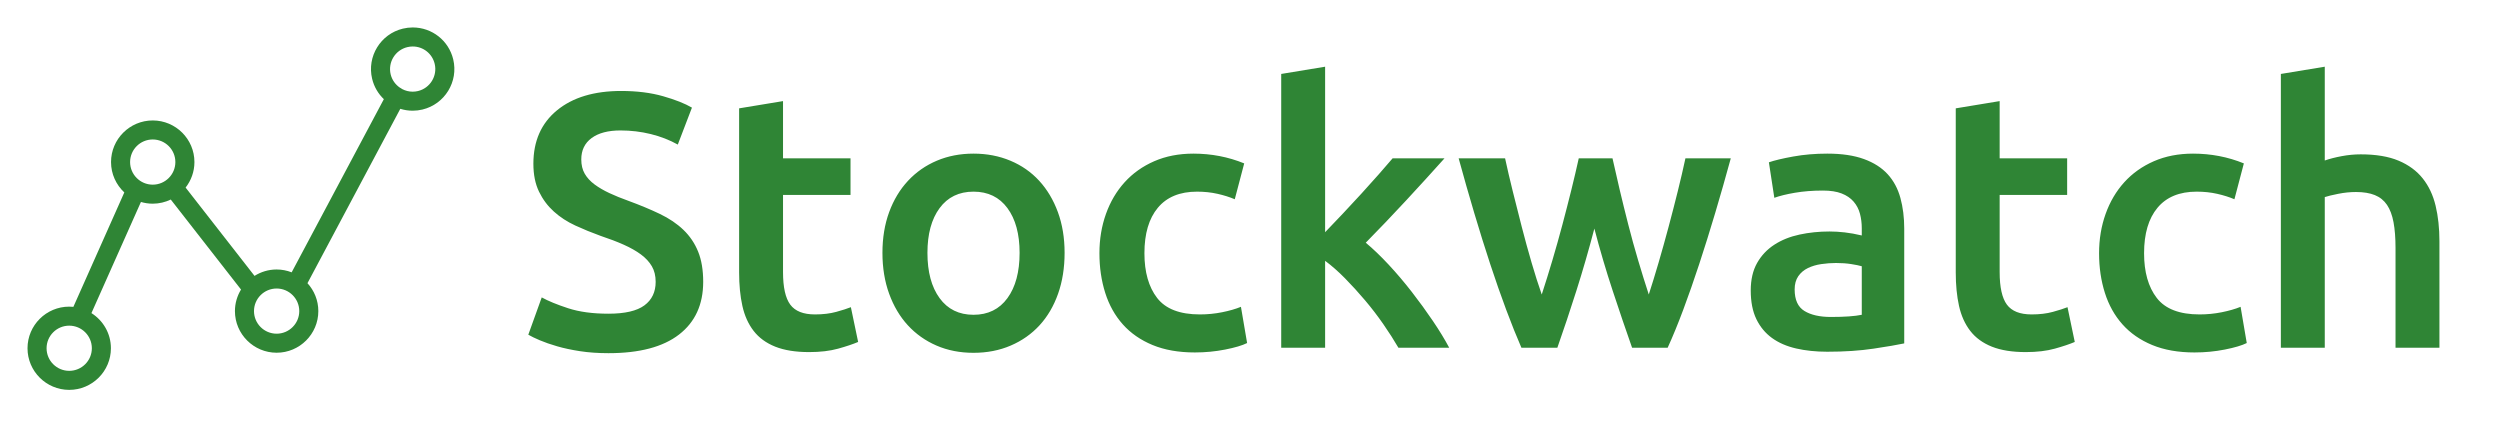 <?xml version="1.0" encoding="UTF-8"?>
<svg width="574px" height="100px" viewBox="0 0 574 100" version="1.1" xmlns="http://www.w3.org/2000/svg" xmlns:xlink="http://www.w3.org/1999/xlink" xmlns:sketch="http://www.bohemiancoding.com/sketch/ns">
    <!-- Generator: Sketch 3.3.3 (12072) - http://www.bohemiancoding.com/sketch -->
    <title>logo</title>
    <desc>Created with Sketch.</desc>
    <defs></defs>
    <g id="Page-1" stroke="none" stroke-width="1" fill="none" fill-rule="evenodd" sketch:type="MSPage">
        <g id="logo" sketch:type="MSArtboardGroup">
            <g id="stockwatch_logo" sketch:type="MSLayerGroup" transform="translate(-5, -8)">
                <g id="SvgjsG1137"></g>
                <g id="SvgjsG1138" transform="translate(11.086, 13.319)" fill="#2F8535" sketch:type="MSShapeGroup">
                    <path d="M97.972,8.305 C96.934,3.995 93.108,0.985 88.67,0.985 C87.918,0.985 87.162,1.075 86.424,1.252 C81.293,2.484 78.122,7.654 79.357,12.778 C79.8,14.619 80.754,16.218 82.045,17.451 L60.879,57.208 C59.808,56.792 58.646,56.555 57.429,56.555 C55.564,56.555 53.827,57.098 52.353,58.024 L36.53,37.748 C37.794,36.13 38.555,34.099 38.555,31.891 C38.555,26.623 34.261,22.336 28.982,22.336 C23.703,22.336 19.408,26.623 19.408,31.891 C19.408,34.643 20.586,37.119 22.456,38.864 L10.76,65.134 C10.446,65.102 10.127,65.085 9.805,65.085 C4.526,65.085 0.232,69.372 0.232,74.64 C0.232,79.91 4.526,84.196 9.805,84.196 C15.085,84.196 19.379,79.91 19.379,74.64 C19.379,71.245 17.59,68.265 14.908,66.569 L26.272,41.053 C27.132,41.306 28.04,41.447 28.982,41.447 C30.467,41.447 31.869,41.1 33.124,40.494 L49.254,61.162 C48.372,62.608 47.855,64.297 47.855,66.11 C47.855,71.38 52.15,75.666 57.429,75.666 C62.708,75.666 67.002,71.38 67.002,66.11 C67.002,63.642 66.052,61.397 64.508,59.699 L85.822,19.664 C86.723,19.943 87.675,20.098 88.66,20.098 C89.413,20.098 90.169,20.009 90.907,19.832 C96.037,18.599 99.208,13.429 97.972,8.305 L97.972,8.305 Z M9.805,79.827 C6.94,79.827 4.608,77.5 4.608,74.64 C4.608,71.78 6.94,69.453 9.805,69.453 C12.671,69.453 15.002,71.78 15.002,74.64 C15.002,77.5 12.671,79.827 9.805,79.827 L9.805,79.827 Z M23.784,31.891 C23.784,29.031 26.115,26.704 28.981,26.704 C31.846,26.704 34.178,29.031 34.178,31.891 C34.178,34.752 31.846,37.079 28.981,37.079 C26.115,37.079 23.784,34.752 23.784,31.891 L23.784,31.891 Z M57.428,71.297 C54.562,71.297 52.231,68.97 52.231,66.11 C52.231,63.25 54.562,60.923 57.428,60.923 C60.293,60.923 62.625,63.25 62.625,66.11 C62.625,68.97 60.293,71.297 57.428,71.297 L57.428,71.297 Z M89.882,15.585 C89.479,15.681 89.067,15.73 88.659,15.73 C87.8,15.73 86.989,15.515 86.267,15.139 C86.152,15.043 86.026,14.958 85.888,14.886 C85.851,14.864 85.81,14.856 85.772,14.837 C84.722,14.132 83.926,13.062 83.611,11.757 C82.942,8.976 84.661,6.169 87.447,5.5 C87.85,5.404 88.261,5.354 88.669,5.354 C91.076,5.354 93.153,6.988 93.716,9.328 C94.388,12.109 92.667,14.915 89.882,15.585 L89.882,15.585 Z" id="Shape"></path>
                </g>
                <g id="SvgjsG1139" transform="translate(123.799, 21.319)" fill="#2F8535" sketch:type="MSShapeGroup">
                    <path d="M20.911,58.707 C24.688,58.707 27.437,58.069 29.159,56.794 C30.88,55.519 31.741,53.717 31.741,51.389 C31.741,50.003 31.45,48.811 30.866,47.813 C30.283,46.816 29.45,45.915 28.367,45.111 C27.284,44.307 25.965,43.559 24.41,42.866 C22.855,42.173 21.077,41.494 19.078,40.829 C17.079,40.108 15.149,39.318 13.288,38.459 C11.427,37.599 9.789,36.532 8.373,35.257 C6.956,33.982 5.818,32.458 4.957,30.684 C4.096,28.91 3.666,26.776 3.666,24.281 C3.666,19.07 5.471,14.982 9.081,12.016 C12.691,9.05 17.606,7.567 23.827,7.567 C27.437,7.567 30.644,7.969 33.449,8.773 C36.254,9.577 38.462,10.45 40.072,11.392 L36.823,19.874 C34.935,18.82 32.866,18.017 30.616,17.462 C28.367,16.908 26.048,16.631 23.66,16.631 C20.828,16.631 18.62,17.213 17.037,18.377 C15.454,19.541 14.663,21.177 14.663,23.283 C14.663,24.558 14.926,25.653 15.454,26.568 C15.982,27.482 16.731,28.3 17.703,29.021 C18.675,29.741 19.814,30.407 21.119,31.016 C22.424,31.626 23.854,32.208 25.41,32.763 C28.131,33.76 30.561,34.772 32.699,35.798 C34.838,36.823 36.643,38.043 38.114,39.456 C39.586,40.87 40.711,42.533 41.488,44.446 C42.266,46.358 42.655,48.673 42.655,51.389 C42.655,56.6 40.808,60.633 37.115,63.488 C33.421,66.343 28.02,67.77 20.911,67.77 C18.523,67.77 16.343,67.618 14.371,67.313 C12.399,67.008 10.65,66.634 9.122,66.19 C7.595,65.747 6.276,65.29 5.165,64.818 C4.054,64.347 3.166,63.918 2.499,63.53 L5.582,54.965 C7.081,55.796 9.109,56.628 11.663,57.459 C14.218,58.291 17.301,58.707 20.911,58.707 L20.911,58.707 Z M50.903,11.558 L60.983,9.895 L60.983,23.034 L76.479,23.034 L76.479,31.432 L60.983,31.432 L60.983,49.144 C60.983,52.636 61.538,55.131 62.649,56.628 C63.76,58.125 65.648,58.873 68.314,58.873 C70.147,58.873 71.772,58.679 73.188,58.291 C74.604,57.903 75.729,57.542 76.562,57.21 L78.228,65.193 C77.062,65.692 75.535,66.204 73.646,66.731 C71.758,67.258 69.536,67.521 66.981,67.521 C63.871,67.521 61.275,67.105 59.192,66.274 C57.109,65.442 55.457,64.236 54.235,62.656 C53.013,61.076 52.152,59.164 51.652,56.919 C51.152,54.674 50.903,52.11 50.903,49.227 L50.903,11.558 L50.903,11.558 Z M125.632,44.737 C125.632,48.174 125.132,51.306 124.132,54.133 C123.132,56.96 121.716,59.372 119.883,61.368 C118.051,63.363 115.843,64.915 113.26,66.024 C110.678,67.133 107.831,67.687 104.721,67.687 C101.611,67.687 98.778,67.133 96.223,66.024 C93.668,64.915 91.475,63.363 89.642,61.368 C87.809,59.372 86.379,56.96 85.351,54.133 C84.324,51.306 83.81,48.174 83.81,44.737 C83.81,41.3 84.324,38.181 85.351,35.382 C86.379,32.582 87.823,30.185 89.683,28.189 C91.544,26.193 93.752,24.655 96.307,23.574 C98.861,22.493 101.666,21.953 104.721,21.953 C107.776,21.953 110.594,22.493 113.177,23.574 C115.76,24.655 117.967,26.193 119.8,28.189 C121.633,30.185 123.063,32.582 124.091,35.382 C125.118,38.181 125.632,41.3 125.632,44.737 L125.632,44.737 Z M115.301,44.737 C115.301,40.413 114.371,36.99 112.51,34.467 C110.65,31.945 108.053,30.684 104.721,30.684 C101.388,30.684 98.792,31.945 96.931,34.467 C95.071,36.99 94.141,40.413 94.141,44.737 C94.141,49.116 95.071,52.581 96.931,55.131 C98.792,57.681 101.388,58.956 104.721,58.956 C108.053,58.956 110.65,57.681 112.51,55.131 C114.371,52.581 115.301,49.116 115.301,44.737 L115.301,44.737 Z M133.63,44.82 C133.63,41.605 134.129,38.597 135.129,35.798 C136.129,32.998 137.559,30.573 139.42,28.522 C141.28,26.471 143.543,24.863 146.209,23.699 C148.875,22.535 151.874,21.953 155.207,21.953 C159.317,21.953 163.205,22.701 166.87,24.198 L164.704,32.43 C163.538,31.931 162.219,31.515 160.747,31.183 C159.275,30.85 157.706,30.684 156.04,30.684 C152.097,30.684 149.097,31.917 147.042,34.384 C144.987,36.851 143.96,40.33 143.96,44.82 C143.96,49.144 144.932,52.567 146.876,55.089 C148.82,57.612 152.097,58.873 156.706,58.873 C158.428,58.873 160.122,58.707 161.788,58.374 C163.455,58.041 164.899,57.626 166.121,57.127 L167.537,65.442 C166.426,65.996 164.746,66.495 162.497,66.939 C160.247,67.382 157.928,67.604 155.54,67.604 C151.819,67.604 148.584,67.036 145.834,65.899 C143.085,64.763 140.808,63.183 139.003,61.16 C137.198,59.136 135.851,56.725 134.962,53.925 C134.074,51.126 133.63,48.091 133.63,44.82 L133.63,44.82 Z M185.448,39.997 C186.726,38.667 188.087,37.239 189.531,35.715 C190.975,34.19 192.391,32.666 193.779,31.141 C195.168,29.617 196.487,28.148 197.737,26.734 C198.986,25.32 200.056,24.087 200.944,23.034 L212.858,23.034 C210.081,26.138 207.151,29.353 204.068,32.679 C200.986,36.006 197.889,39.249 194.779,42.408 C196.445,43.794 198.195,45.471 200.028,47.439 C201.861,49.407 203.638,51.5 205.36,53.717 C207.081,55.935 208.692,58.152 210.192,60.37 C211.691,62.587 212.941,64.638 213.941,66.523 L202.277,66.523 C201.277,64.805 200.125,63.003 198.82,61.118 C197.515,59.233 196.112,57.404 194.613,55.63 C193.113,53.856 191.586,52.179 190.031,50.599 C188.475,49.019 186.948,47.675 185.448,46.566 L185.448,66.523 L175.368,66.523 L175.368,3.659 L185.448,1.996 L185.448,39.997 L185.448,39.997 Z M247.265,39.165 C245.987,44.044 244.613,48.797 243.141,53.426 C241.669,58.055 240.211,62.421 238.767,66.523 L230.519,66.523 C229.408,63.973 228.242,61.063 227.02,57.792 C225.798,54.521 224.576,51.029 223.355,47.315 C222.133,43.6 220.911,39.692 219.689,35.59 C218.467,31.488 217.273,27.302 216.107,23.034 L226.77,23.034 C227.27,25.362 227.853,27.87 228.52,30.559 C229.186,33.248 229.881,35.992 230.603,38.791 C231.325,41.591 232.074,44.321 232.852,46.982 C233.63,49.643 234.407,52.082 235.185,54.299 C236.018,51.749 236.837,49.116 237.642,46.4 C238.448,43.683 239.211,40.967 239.933,38.251 C240.655,35.534 241.336,32.887 241.974,30.31 C242.613,27.732 243.182,25.306 243.682,23.034 L251.43,23.034 C251.93,25.306 252.485,27.732 253.096,30.31 C253.707,32.887 254.36,35.534 255.054,38.251 C255.748,40.967 256.498,43.683 257.304,46.4 C258.109,49.116 258.928,51.749 259.761,54.299 C260.483,52.082 261.233,49.643 262.011,46.982 C262.788,44.321 263.552,41.591 264.302,38.791 C265.051,35.992 265.759,33.248 266.426,30.559 C267.092,27.87 267.676,25.362 268.175,23.034 L278.589,23.034 C277.423,27.302 276.229,31.488 275.007,35.59 C273.785,39.692 272.563,43.6 271.341,47.315 C270.119,51.029 268.898,54.521 267.676,57.792 C266.454,61.063 265.26,63.973 264.093,66.523 L255.929,66.523 C254.485,62.421 252.999,58.055 251.472,53.426 C249.944,48.797 248.542,44.044 247.265,39.165 L247.265,39.165 Z M301.583,59.455 C304.693,59.455 307.054,59.289 308.664,58.956 L308.664,47.813 C308.109,47.647 307.303,47.481 306.248,47.315 C305.193,47.148 304.027,47.065 302.749,47.065 C301.638,47.065 300.514,47.148 299.375,47.315 C298.237,47.481 297.209,47.786 296.293,48.229 C295.376,48.673 294.64,49.296 294.085,50.1 C293.53,50.904 293.252,51.916 293.252,53.135 C293.252,55.519 294.002,57.168 295.501,58.083 C297.001,58.998 299.028,59.455 301.583,59.455 L301.583,59.455 Z M300.75,21.953 C304.082,21.953 306.887,22.368 309.164,23.2 C311.441,24.031 313.26,25.196 314.621,26.692 C315.982,28.189 316.954,30.005 317.537,32.139 C318.12,34.273 318.412,36.615 318.412,39.165 L318.412,65.525 C316.856,65.858 314.51,66.26 311.372,66.731 C308.234,67.202 304.693,67.438 300.75,67.438 C298.139,67.438 295.751,67.188 293.585,66.689 C291.419,66.19 289.572,65.387 288.045,64.278 C286.518,63.169 285.323,61.728 284.463,59.954 C283.602,58.18 283.171,55.99 283.171,53.385 C283.171,50.89 283.657,48.784 284.629,47.065 C285.601,45.347 286.92,43.947 288.586,42.866 C290.253,41.785 292.183,41.009 294.377,40.537 C296.57,40.066 298.861,39.831 301.25,39.831 C302.36,39.831 303.527,39.9 304.749,40.039 C305.971,40.177 307.276,40.413 308.664,40.745 L308.664,39.082 C308.664,37.918 308.525,36.809 308.248,35.756 C307.97,34.703 307.484,33.774 306.79,32.97 C306.096,32.167 305.179,31.543 304.041,31.1 C302.902,30.656 301.472,30.434 299.75,30.434 C297.417,30.434 295.279,30.601 293.335,30.933 C291.391,31.266 289.808,31.654 288.586,32.097 L287.337,23.948 C288.614,23.505 290.475,23.061 292.919,22.618 C295.362,22.174 297.973,21.953 300.75,21.953 L300.75,21.953 Z M330.242,11.558 L340.322,9.895 L340.322,23.034 L355.818,23.034 L355.818,31.432 L340.322,31.432 L340.322,49.144 C340.322,52.636 340.878,55.131 341.988,56.628 C343.099,58.125 344.987,58.873 347.653,58.873 C349.486,58.873 351.111,58.679 352.527,58.291 C353.943,57.903 355.068,57.542 355.901,57.21 L357.567,65.193 C356.401,65.692 354.874,66.204 352.985,66.731 C351.097,67.258 348.875,67.521 346.32,67.521 C343.21,67.521 340.614,67.105 338.531,66.274 C336.448,65.442 334.796,64.236 333.574,62.656 C332.352,61.076 331.491,59.164 330.991,56.919 C330.491,54.674 330.242,52.11 330.242,49.227 L330.242,11.558 L330.242,11.558 Z M363.149,44.82 C363.149,41.605 363.649,38.597 364.649,35.798 C365.648,32.998 367.079,30.573 368.939,28.522 C370.8,26.471 373.063,24.863 375.729,23.699 C378.395,22.535 381.394,21.953 384.726,21.953 C388.836,21.953 392.724,22.701 396.39,24.198 L394.224,32.43 C393.057,31.931 391.738,31.515 390.267,31.183 C388.795,30.85 387.226,30.684 385.56,30.684 C381.616,30.684 378.617,31.917 376.562,34.384 C374.507,36.851 373.48,40.33 373.48,44.82 C373.48,49.144 374.452,52.567 376.395,55.089 C378.339,57.612 381.616,58.873 386.226,58.873 C387.948,58.873 389.642,58.707 391.308,58.374 C392.974,58.041 394.418,57.626 395.64,57.127 L397.056,65.442 C395.946,65.996 394.265,66.495 392.016,66.939 C389.767,67.382 387.448,67.604 385.06,67.604 C381.338,67.604 378.103,67.036 375.354,65.899 C372.605,64.763 370.328,63.183 368.523,61.16 C366.718,59.136 365.371,56.725 364.482,53.925 C363.593,51.126 363.149,48.091 363.149,44.82 L363.149,44.82 Z M404.887,66.523 L404.887,3.659 L414.968,1.996 L414.968,23.533 C416.079,23.144 417.37,22.812 418.842,22.535 C420.314,22.258 421.772,22.119 423.216,22.119 C426.715,22.119 429.617,22.604 431.922,23.574 C434.227,24.544 436.073,25.902 437.462,27.649 C438.85,29.395 439.836,31.488 440.419,33.927 C441.002,36.366 441.294,39.082 441.294,42.076 L441.294,66.523 L431.214,66.523 L431.214,43.656 C431.214,41.327 431.061,39.346 430.755,37.71 C430.45,36.075 429.95,34.744 429.256,33.719 C428.561,32.693 427.631,31.945 426.465,31.474 C425.298,31.003 423.854,30.767 422.133,30.767 C420.8,30.767 419.439,30.905 418.051,31.183 C416.662,31.46 415.635,31.709 414.968,31.931 L414.968,66.523 L404.887,66.523 L404.887,66.523 Z" id="Shape"></path>
                </g>
            </g>
        </g>
    </g>
</svg>